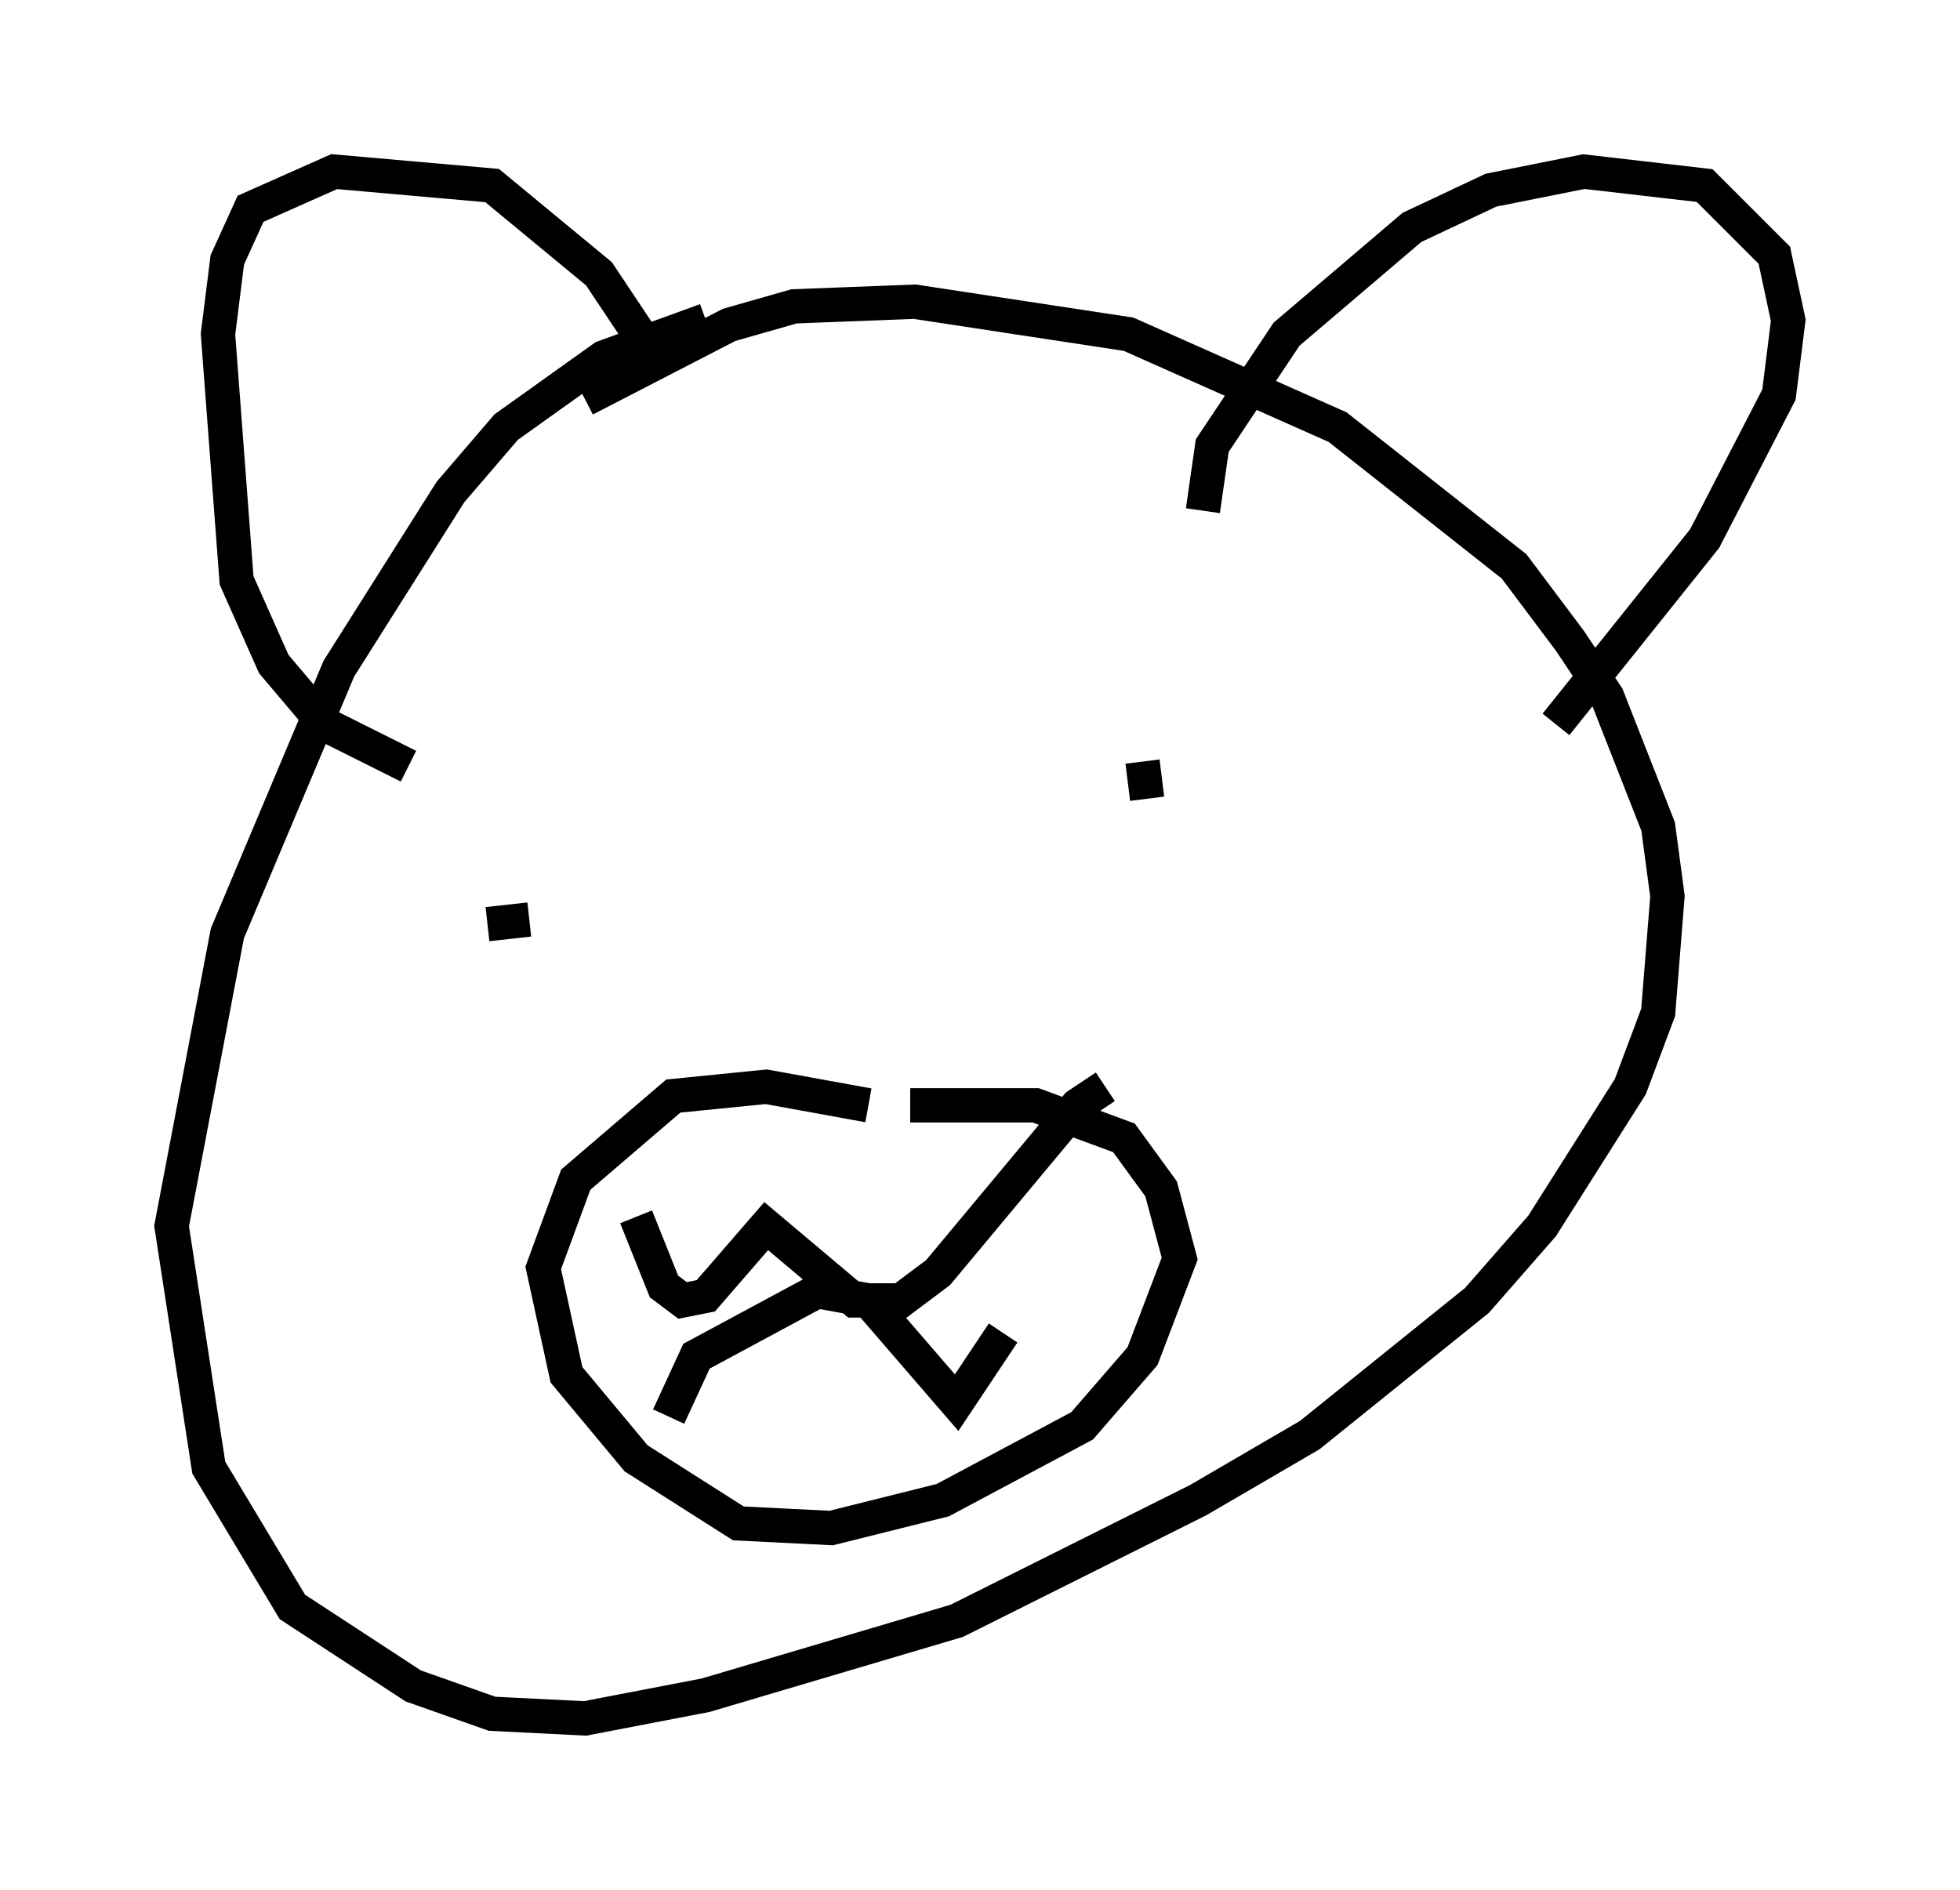 <?xml version="1.0" encoding="utf-8" ?>
<svg baseProfile="full" height="55.06" version="1.1" width="57.09" xmlns="http://www.w3.org/2000/svg" xmlns:ev="http://www.w3.org/2001/xml-events" xmlns:xlink="http://www.w3.org/1999/xlink"><defs /><rect fill="white" height="55.06" width="57.09" x="0" y="0" /><path d="M22.997, 9.601 m-2.436, -0.271 l-2.977, 1.083 -2.842, 2.03 l-1.624, 1.894 -3.248, 5.142 l-3.248, 7.713 -1.624, 8.525 l1.083, 7.036 2.436, 4.059 l3.518, 2.3 2.3, 0.812 l2.706, 0.135 3.518, -0.677 l7.307, -2.165 7.036, -3.518 l3.248, -1.894 4.871, -3.924 l1.894, -2.165 2.571, -4.059 l0.812, -2.165 0.271, -3.383 l-0.271, -2.03 -1.488, -3.789 l-1.083, -1.624 -1.624, -2.165 l-5.142, -4.059 -6.089, -2.706 l-6.225, -0.947 -3.518, 0.135 l-1.894, 0.541 -4.195, 2.165 m-5.142, 10.69 l-2.436, -1.218 -1.488, -1.759 l-1.083, -2.436 -0.541, -7.172 l0.271, -2.165 0.677, -1.488 l2.436, -1.083 4.601, 0.406 l3.112, 2.571 1.894, 2.842 m15.697, 4.059 l0.271, -1.894 2.165, -3.248 l3.654, -3.112 2.3, -1.083 l2.706, -0.541 3.518, 0.406 l2.03, 2.03 0.406, 1.894 l-0.271, 2.165 -2.165, 4.195 l-4.33, 5.413 m-31.123, 5.819 l1.218, -0.135 m17.862, -4.601 l0.135, 1.083 m-8.119, 8.931 l-2.977, -0.541 -2.706, 0.271 l-2.842, 2.436 -0.947, 2.571 l0.677, 3.112 2.03, 2.436 l2.977, 1.894 2.706, 0.135 l3.248, -0.812 4.059, -2.165 l1.759, -2.03 1.083, -2.842 l-0.541, -2.03 -1.083, -1.488 l-2.571, -0.947 -3.654, 0.0 m-7.984, 3.248 l0.812, 2.03 0.541, 0.406 l0.677, -0.135 1.759, -2.03 l2.571, 2.165 1.353, 0.0 l1.083, -0.812 4.059, -4.871 l0.812, -0.541 m-12.72, 9.607 l0.812, -1.759 3.518, -1.894 l1.488, 0.271 2.571, 2.977 l1.353, -2.03 " fill="none" stroke="black" stroke-width="1" /></svg>